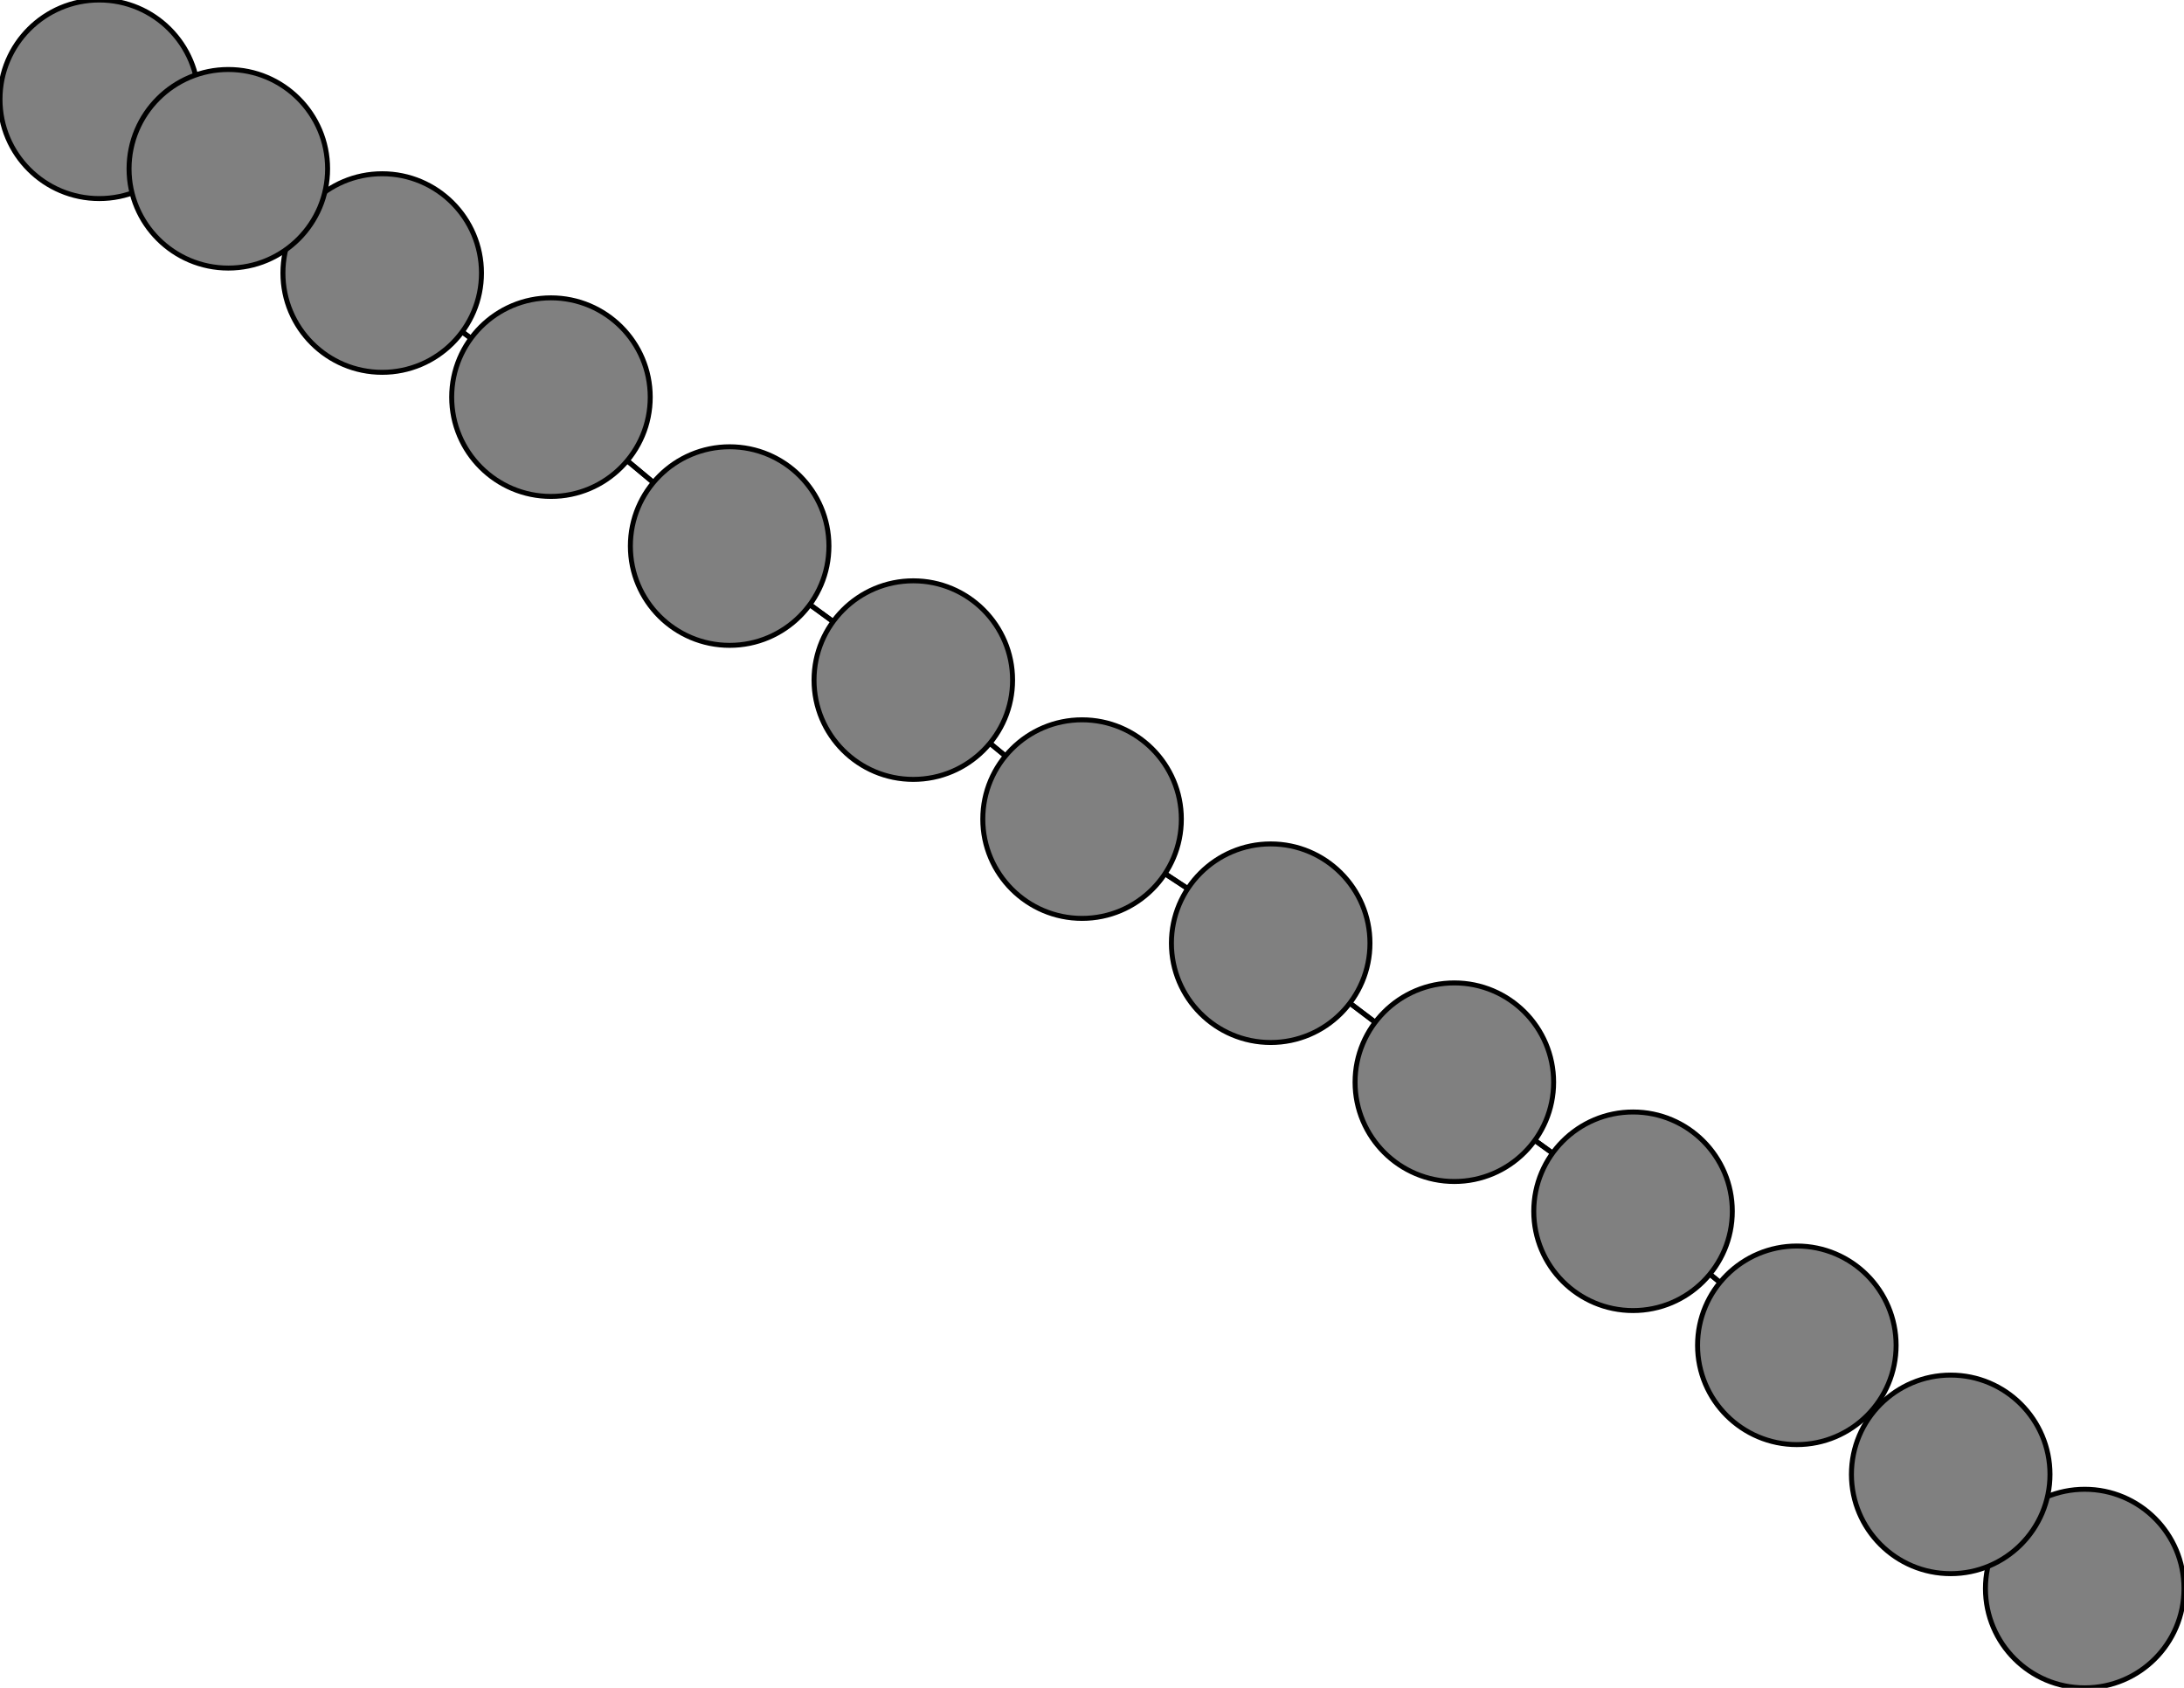 <svg width="440" height="340" xmlns="http://www.w3.org/2000/svg">
<path stroke-width="1" stroke="black" d="M 420 320 393 297"/>
<path stroke-width="1" stroke="black" d="M 20 20 46 34"/>
<path stroke-width="1" stroke="black" d="M 77 55 46 34"/>
<path stroke-width="1" stroke="black" d="M 77 55 111 80"/>
<path stroke-width="1" stroke="black" d="M 111 80 77 55"/>
<path stroke-width="1" stroke="black" d="M 111 80 147 110"/>
<path stroke-width="1" stroke="black" d="M 147 110 111 80"/>
<path stroke-width="1" stroke="black" d="M 147 110 184 137"/>
<path stroke-width="1" stroke="black" d="M 184 137 147 110"/>
<path stroke-width="1" stroke="black" d="M 184 137 218 165"/>
<path stroke-width="1" stroke="black" d="M 218 165 184 137"/>
<path stroke-width="1" stroke="black" d="M 218 165 256 190"/>
<path stroke-width="1" stroke="black" d="M 256 190 218 165"/>
<path stroke-width="1" stroke="black" d="M 256 190 293 218"/>
<path stroke-width="1" stroke="black" d="M 293 218 256 190"/>
<path stroke-width="1" stroke="black" d="M 293 218 329 244"/>
<path stroke-width="1" stroke="black" d="M 329 244 293 218"/>
<path stroke-width="1" stroke="black" d="M 329 244 362 271"/>
<path stroke-width="1" stroke="black" d="M 362 271 329 244"/>
<path stroke-width="1" stroke="black" d="M 362 271 393 297"/>
<path stroke-width="1" stroke="black" d="M 393 297 362 271"/>
<path stroke-width="1" stroke="black" d="M 393 297 420 320"/>
<path stroke-width="1" stroke="black" d="M 46 34 77 55"/>
<path stroke-width="1" stroke="black" d="M 46 34 20 20"/>
<circle cx="420" cy="320" r="20.0" style="fill:gray;stroke:black;stroke-width:1.0"/>
<circle cx="393" cy="297" r="20.0" style="fill:gray;stroke:black;stroke-width:1.0"/>
<circle cx="362" cy="271" r="20.0" style="fill:gray;stroke:black;stroke-width:1.0"/>
<circle cx="329" cy="244" r="20.0" style="fill:gray;stroke:black;stroke-width:1.0"/>
<circle cx="293" cy="218" r="20.0" style="fill:gray;stroke:black;stroke-width:1.0"/>
<circle cx="256" cy="190" r="20.0" style="fill:gray;stroke:black;stroke-width:1.0"/>
<circle cx="218" cy="165" r="20.0" style="fill:gray;stroke:black;stroke-width:1.0"/>
<circle cx="184" cy="137" r="20.0" style="fill:gray;stroke:black;stroke-width:1.0"/>
<circle cx="147" cy="110" r="20.0" style="fill:gray;stroke:black;stroke-width:1.0"/>
<circle cx="111" cy="80" r="20.0" style="fill:gray;stroke:black;stroke-width:1.0"/>
<circle cx="77" cy="55" r="20.0" style="fill:gray;stroke:black;stroke-width:1.0"/>
<circle cx="20" cy="20" r="20.0" style="fill:gray;stroke:black;stroke-width:1.0"/>
<circle cx="46" cy="34" r="20.0" style="fill:gray;stroke:black;stroke-width:1.0"/>
</svg>
